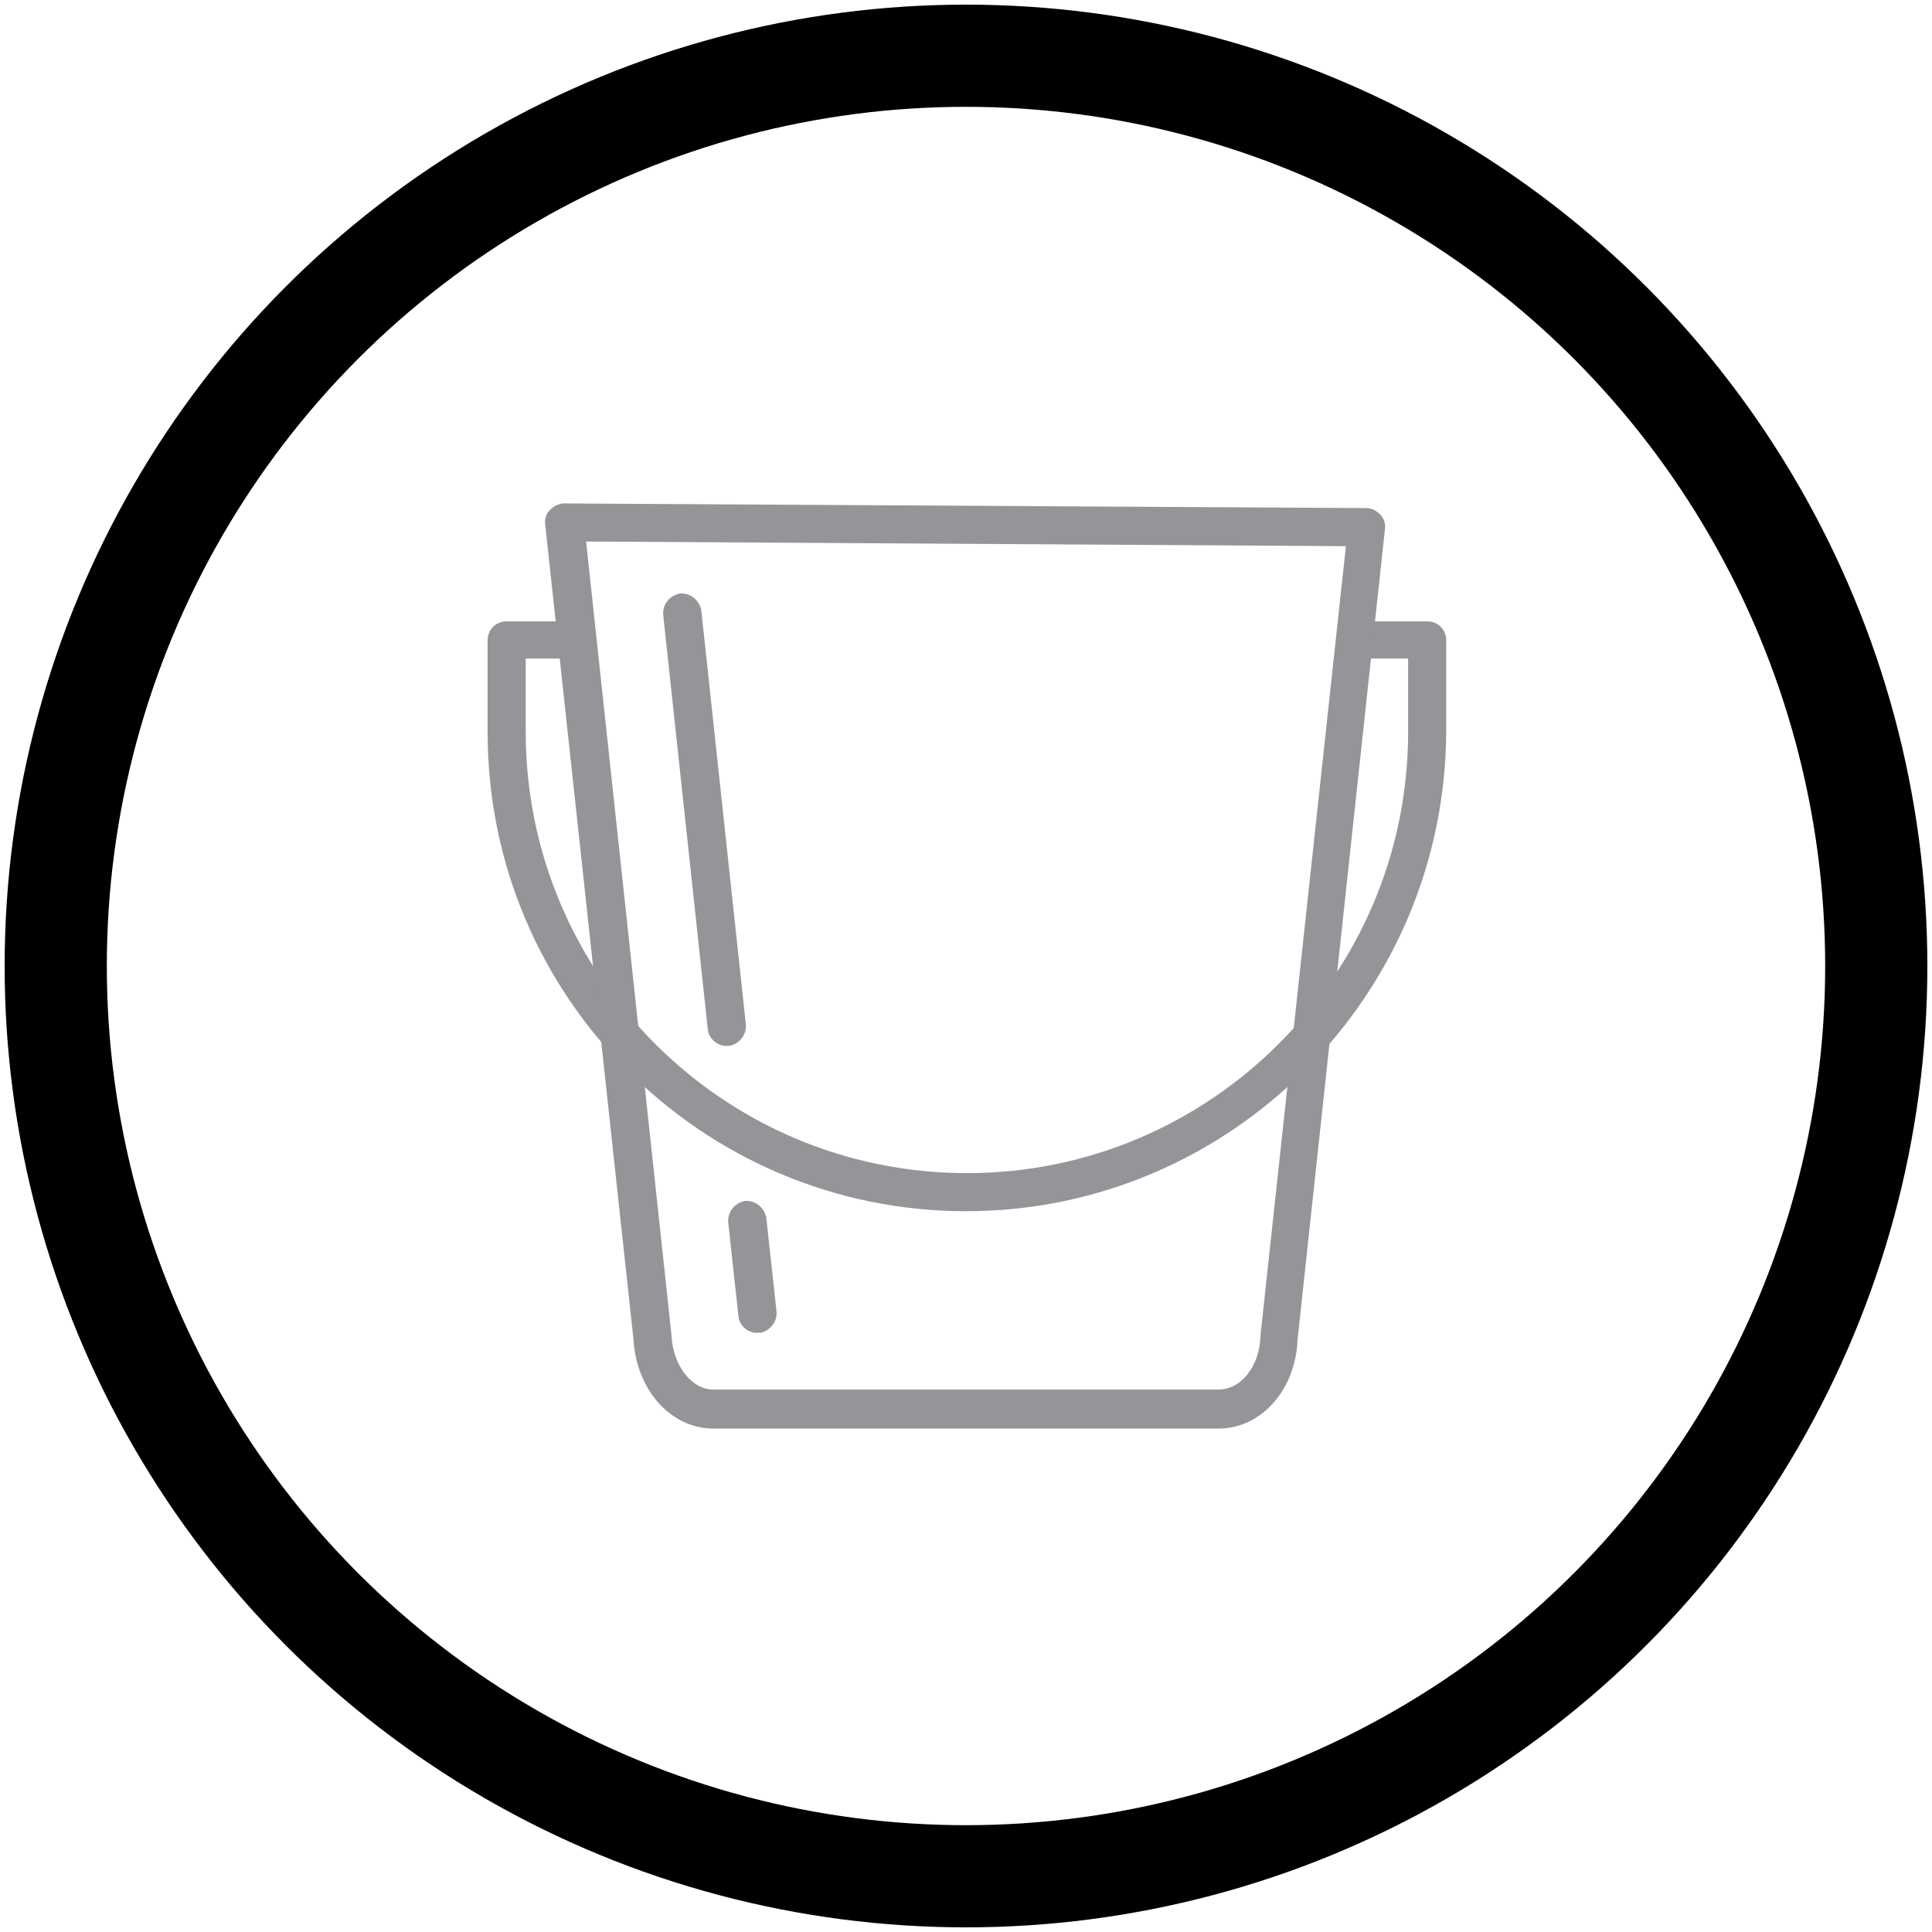 <svg version="1.1" id="Layer_1" xmlns="http://www.w3.org/2000/svg" xmlns:xlink="http://www.w3.org/1999/xlink" x="0px" y="0px"
	 viewBox="0 0 208 208" style="enable-background:new 0 0 208 208;" xml:space="preserve">
<style type="text/css">
</style>
<g id="UI-Kit">
	<g id="sticker-sheet-" transform="translate(-288, -3133)">
		<g id="icons" transform="translate(254, 2699)">
			<g id="null-state-icons" transform="translate(0, 365)">
				<g id="linode" transform="translate(40, 75)">
					<circle id="background" fill="none" class="outerCircle" stroke="currentColor" fill-rule="evenodd" clip-rule="evenodd" stroke-width="11" cx="98" cy="98" r="98"/>
				</g>
			</g>
		</g>
	</g>
</g>
<g class="bucket insidePath">
	<g>
		<g>
			<path d="M104,130.4c-28.4,0-51.5-23.1-51.5-51.5v-10c0-1.1,0.9-2,2-2h6.8c1.1,0,2,0.9,2,2s-0.9,2-2,2h-4.7v7.9
				c0,26.2,21.3,47.5,47.5,47.5s47.5-21.3,47.5-47.5v-7.9h-4.7c-1.1,0-2-0.9-2-2s0.9-2,2-2h6.8c1.1,0,2,0.9,2,2v10
				C155.5,107.3,132.4,130.4,104,130.4z" fill="#939598" />
		</g>
		<g>
			<path d="M131.2,153.8H76.8c-4.6,0-8.3-4.2-8.6-9.6l-9.5-87.7c-0.1-0.6,0.1-1.2,0.5-1.6c0.4-0.4,1-0.7,1.5-0.7
				l86.4,0.5c0.6,0,1.1,0.3,1.5,0.7c0.4,0.4,0.6,1,0.5,1.6l-9.4,87.2C139.5,149.6,135.8,153.8,131.2,153.8z M63.1,58.3l9.2,85.5
				c0,0,0,0.1,0,0.1c0.2,3.2,2.2,5.7,4.5,5.7h54.4c2.4,0,4.4-2.5,4.5-5.7c0,0,0-0.1,0-0.1l9.2-85L63.1,58.3z" fill="#939598"/>
		</g>
	</g>
	<g>
		<path d="M78.2,112.6c-1,0-1.9-0.8-2-1.8l-4.8-44.6c-0.1-1.1,0.7-2.1,1.8-2.3c1.1-0.1,2.1,0.7,2.3,1.8l4.8,44.6
			c0.1,1.1-0.7,2.1-1.8,2.3C78.4,112.6,78.3,112.6,78.2,112.6z" fill="#939598"/>
	</g>
	<g>
		<path stroke-width="4.1" stroke-linecap="round" stroke-linejoin="round" stroke-miterlimit="10" d="M78.4,111.9"/>
	</g>
	<g>
		<path d="M81.5,143.5c-1,0-1.9-0.8-2-1.8l-1.1-10.1c-0.1-1.1,0.7-2.1,1.8-2.3c1.1-0.1,2.1,0.7,2.3,1.8l1.1,10.1
			c0.1,1.1-0.7,2.1-1.8,2.3C81.7,143.4,81.6,143.5,81.5,143.5z" fill="#939598"/>
	</g>
</g>
</svg>
